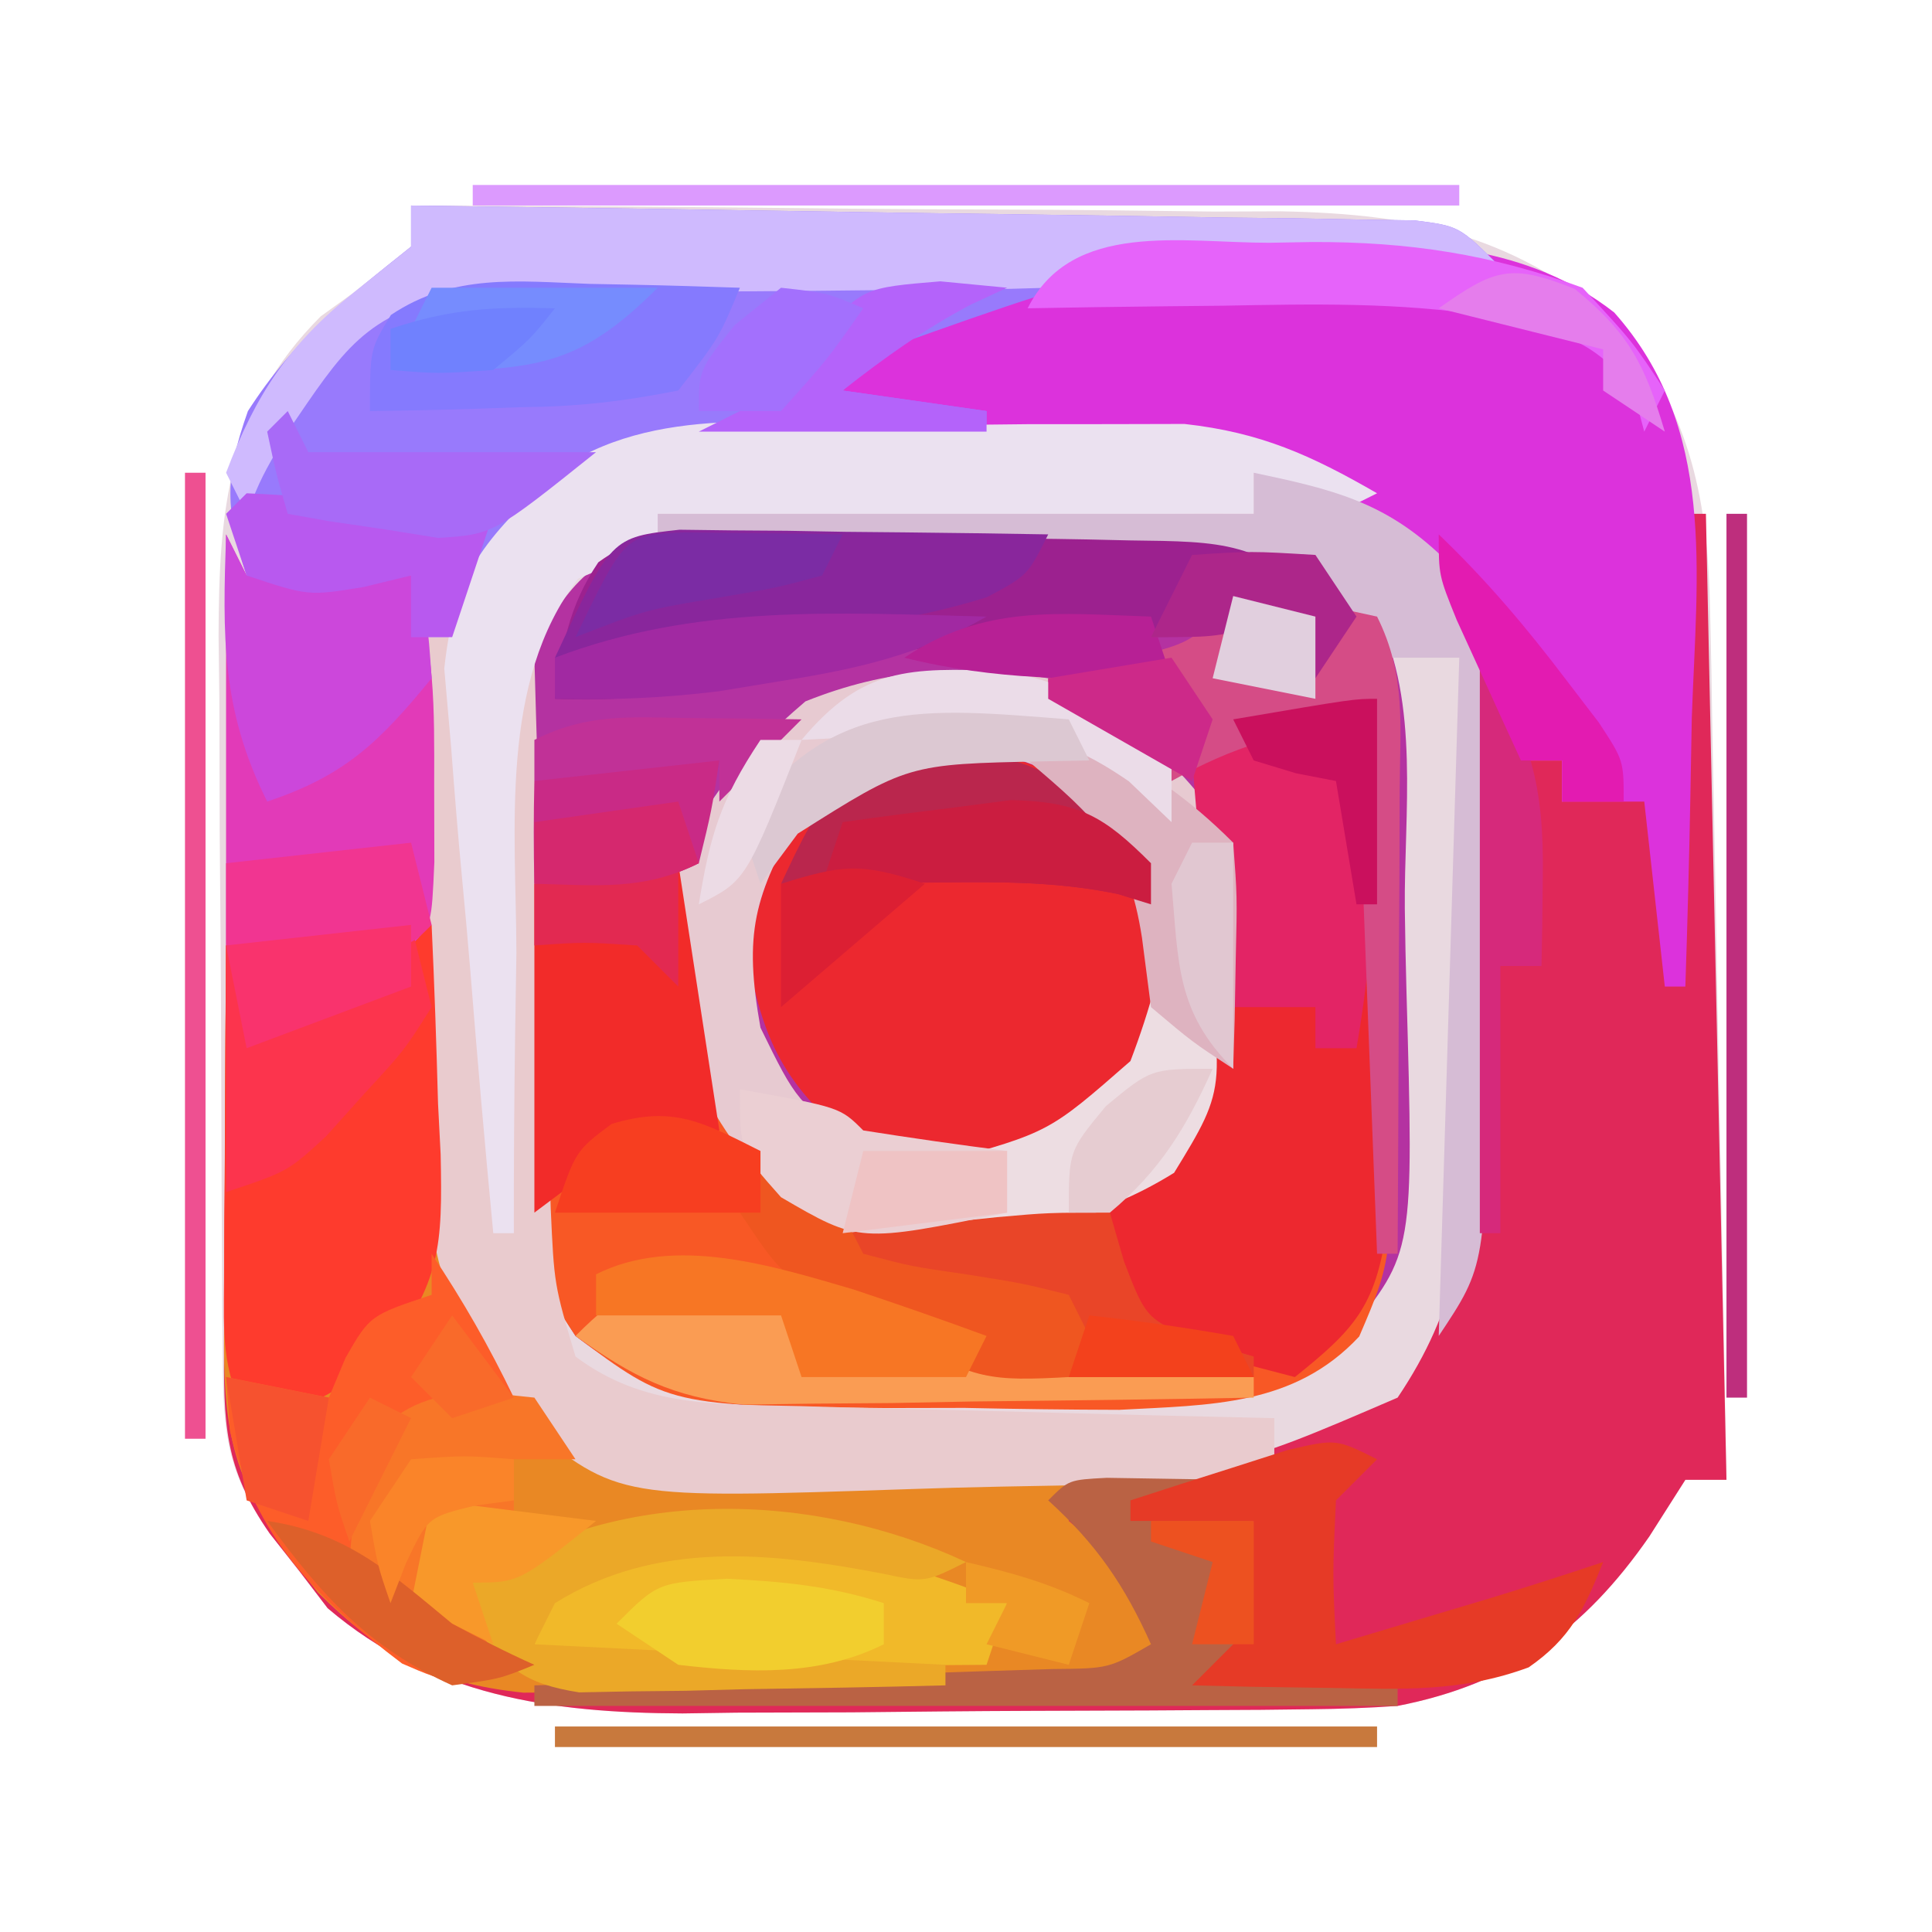 <?xml version="1.0" encoding="UTF-8"?>
<svg version="1.1" xmlns="http://www.w3.org/2000/svg" width="94" height="94">
<path d="M0 0 C7.117 0.016 14.233 0.071 21.35 0.153 C23.769 0.176 26.188 0.19 28.607 0.196 C32.093 0.205 35.577 0.246 39.062 0.293 C40.137 0.289 41.211 0.285 42.318 0.281 C49.087 0.411 53.807 1.492 59 6 C62.302 10.367 63.104 14.387 63.205 19.769 C63.235 21.18 63.235 21.18 63.266 22.619 C63.282 23.627 63.299 24.634 63.316 25.672 C63.337 26.709 63.358 27.747 63.379 28.816 C63.445 32.127 63.504 35.439 63.562 38.75 C63.606 40.996 63.649 43.242 63.693 45.488 C63.8 50.992 63.902 56.496 64 62 C63.34 62 62.68 62 62 62 C61.134 63.361 61.134 63.361 60.25 64.75 C57.083 69.324 53.459 71.935 48 73 C46.608 73.097 45.213 73.148 43.817 73.161 C43.003 73.171 42.188 73.18 41.348 73.19 C40.475 73.194 39.603 73.199 38.703 73.203 C37.796 73.209 36.888 73.215 35.953 73.22 C34.033 73.23 32.113 73.236 30.193 73.24 C27.274 73.25 24.356 73.281 21.438 73.312 C19.568 73.319 17.698 73.324 15.828 73.328 C14.963 73.34 14.098 73.353 13.207 73.366 C6.842 73.342 0.966 72.527 -4.059 68.246 C-4.741 67.351 -4.741 67.351 -5.438 66.438 C-6.147 65.538 -6.147 65.538 -6.871 64.621 C-8.875 61.743 -9.133 59.93 -9.161 56.462 C-9.171 55.52 -9.18 54.579 -9.19 53.609 C-9.194 52.588 -9.199 51.567 -9.203 50.516 C-9.209 49.467 -9.215 48.419 -9.22 47.339 C-9.23 45.116 -9.236 42.894 -9.24 40.671 C-9.25 37.278 -9.281 33.885 -9.312 30.492 C-9.319 28.333 -9.324 26.174 -9.328 24.016 C-9.34 23.003 -9.353 21.99 -9.366 20.947 C-9.346 14.825 -8.952 9.959 -4.395 5.391 C-3.611 4.826 -3.611 4.826 -2.812 4.25 C-1.884 3.507 -0.956 2.765 0 2 C0 1.34 0 0.68 0 0 Z " fill="#E9D9E0" transform="translate(20,10)"/>
<path d="M0 0 C0.669 -0.002 1.338 -0.005 2.028 -0.007 C3.436 -0.006 4.845 0.007 6.253 0.032 C8.401 0.066 10.544 0.053 12.691 0.033 C14.065 0.04 15.439 0.05 16.812 0.062 C18.053 0.073 19.294 0.084 20.572 0.095 C24.465 0.718 26.127 1.888 28.906 4.629 C31.003 8.823 30.215 14.226 30.256 18.84 C30.273 20.192 30.3 21.544 30.338 22.896 C30.695 35.568 30.695 35.568 27.508 39.488 C22.003 44.018 15.975 42.852 9.094 42.879 C7.167 42.91 7.167 42.91 5.201 42.941 C3.963 42.947 2.725 42.952 1.449 42.957 C-0.252 42.971 -0.252 42.971 -1.988 42.985 C-5.477 42.585 -7.303 41.728 -10.094 39.629 C-13.33 34.775 -12.504 29.114 -12.519 23.433 C-12.531 21.268 -12.58 19.106 -12.631 16.941 C-12.64 15.559 -12.648 14.176 -12.652 12.793 C-12.666 11.54 -12.679 10.286 -12.693 8.995 C-11.386 1.656 -6.903 -0.004 0 0 Z " fill="#B432A1" transform="translate(38.094,25.371)"/>
<path d="M0 0 C0.33 0 0.66 0 1 0 C1.33 15.51 1.66 31.02 2 47 C1.34 47 0.68 47 0 47 C-0.866 48.361 -0.866 48.361 -1.75 49.75 C-4.917 54.324 -8.541 56.935 -14 58 C-15.392 58.097 -16.787 58.148 -18.183 58.161 C-19.405 58.176 -19.405 58.176 -20.652 58.19 C-21.525 58.194 -22.397 58.199 -23.297 58.203 C-24.204 58.209 -25.112 58.215 -26.047 58.22 C-27.967 58.23 -29.887 58.236 -31.807 58.24 C-34.726 58.25 -37.644 58.281 -40.562 58.312 C-42.432 58.319 -44.302 58.324 -46.172 58.328 C-47.037 58.34 -47.902 58.353 -48.793 58.366 C-55.158 58.342 -61.034 57.527 -66.059 53.246 C-66.514 52.649 -66.969 52.052 -67.438 51.438 C-67.911 50.838 -68.384 50.239 -68.871 49.621 C-71.121 46.391 -71.117 44.246 -71.098 40.336 C-71.094 39.214 -71.091 38.093 -71.088 36.938 C-71.08 35.762 -71.071 34.586 -71.062 33.375 C-71.058 32.192 -71.053 31.008 -71.049 29.789 C-71.037 26.859 -71.021 23.93 -71 21 C-67.7 20.67 -64.4 20.34 -61 20 C-60.963 21.085 -60.925 22.171 -60.887 23.289 C-60.821 24.734 -60.755 26.18 -60.688 27.625 C-60.665 28.338 -60.642 29.051 -60.619 29.785 C-60.324 35.639 -59.14 39.876 -54.844 44.139 C-51.241 46.496 -49.006 46.502 -44.723 46.496 C-43.689 46.498 -43.689 46.498 -42.635 46.501 C-41.183 46.499 -39.732 46.487 -38.281 46.467 C-36.072 46.438 -33.867 46.446 -31.658 46.459 C-22.373 46.608 -22.373 46.608 -14 43 C-11.077 38.654 -10.599 35.022 -10.488 29.852 C-10.47 29.194 -10.452 28.537 -10.434 27.859 C-10.38 25.781 -10.346 23.704 -10.312 21.625 C-10.279 20.207 -10.245 18.789 -10.209 17.371 C-10.124 13.914 -10.057 10.457 -10 7 C-8 10 -8 10 -8 12 C-7.34 12 -6.68 12 -6 12 C-6 12.66 -6 13.32 -6 14 C-3.525 13.505 -3.525 13.505 -1 13 C-0.505 6.565 -0.505 6.565 0 0 Z " fill="#E02859" transform="translate(82,25)"/>
<path d="M0 0 C0.037 1.085 0.075 2.171 0.113 3.289 C0.179 4.734 0.245 6.18 0.312 7.625 C0.335 8.338 0.358 9.051 0.381 9.785 C0.679 15.699 2.068 19.728 5.98 24.328 C10.6 26.886 15.112 26.677 20.312 26.75 C21.339 26.78 22.366 26.809 23.424 26.84 C25.949 26.91 28.474 26.963 31 27 C31 27.66 31 28.32 31 29 C32.626 30.382 34.293 31.719 36 33 C35 36 35 36 33 37 C28.487 37.236 23.97 37.228 19.452 37.24 C17.206 37.25 14.962 37.281 12.717 37.312 C11.284 37.319 9.851 37.324 8.418 37.328 C6.465 37.342 6.465 37.342 4.473 37.356 C0.115 36.909 -2.464 35.524 -5.547 32.465 C-9.084 27.975 -10.126 26.009 -10.098 20.336 C-10.094 19.214 -10.091 18.093 -10.088 16.938 C-10.08 15.762 -10.071 14.586 -10.062 13.375 C-10.058 12.192 -10.053 11.008 -10.049 9.789 C-10.037 6.859 -10.021 3.93 -10 1 C-8.521 0.833 -7.042 0.666 -5.562 0.5 C-4.327 0.361 -4.327 0.361 -3.066 0.219 C-1 0 -1 0 0 0 Z " fill="#E98824" transform="translate(21,45)"/>
<path d="M0 0 C0.149 4.038 0.257 8.075 0.33 12.115 C0.36 13.488 0.401 14.861 0.453 16.233 C0.852 27.014 0.852 27.014 -0.868 31.024 C-4.033 34.422 -8.111 34.353 -12.535 34.594 C-15.044 34.588 -17.554 34.556 -20.062 34.5 C-21.329 34.503 -22.596 34.505 -23.9 34.508 C-34.443 34.396 -34.443 34.396 -39 31 C-41.102 27.847 -41.243 27.139 -41.195 23.551 C-41.189 22.703 -41.182 21.856 -41.176 20.982 C-41.159 20.101 -41.142 19.22 -41.125 18.312 C-41.116 17.42 -41.107 16.527 -41.098 15.607 C-41.074 13.405 -41.041 11.202 -41 9 C-37.535 8.505 -37.535 8.505 -34 8 C-33.914 8.736 -33.827 9.472 -33.738 10.23 C-32.83 16.538 -32.115 20.065 -27 24 C-26.67 24.33 -26.34 24.66 -26 25 C-21.441 25.439 -17.307 25.556 -13.062 23.75 C-10.066 21.208 -8.166 19.346 -7.672 15.344 C-7.698 14.405 -7.723 13.467 -7.75 12.5 C-7.765 11.562 -7.781 10.623 -7.797 9.656 C-7.906 7.043 -7.906 7.043 -8.641 4.781 C-8.759 4.193 -8.878 3.606 -9 3 C-6.402 0.402 -3.671 0 0 0 Z " fill="#F85825" transform="translate(67,34)"/>
<path d="M0 0 C0.669 -0.006 1.338 -0.011 2.027 -0.017 C7.158 0.057 12.227 0.244 16.411 3.513 C21.405 9.128 20.429 16.176 20.188 23.25 C20.165 24.506 20.142 25.762 20.119 27.057 C20.06 30.143 19.978 33.227 19.875 36.312 C19.545 36.312 19.215 36.312 18.875 36.312 C18.38 31.858 18.38 31.858 17.875 27.312 C16.555 27.312 15.235 27.312 13.875 27.312 C13.875 26.652 13.875 25.992 13.875 25.312 C13.215 25.312 12.555 25.312 11.875 25.312 C11.572 24.637 11.269 23.962 10.957 23.266 C7.691 16.26 7.691 16.26 1.875 11.312 C-0.901 10.387 -3.118 10.04 -6.012 9.777 C-6.95 9.69 -7.887 9.603 -8.854 9.514 C-9.83 9.427 -10.806 9.34 -11.812 9.25 C-12.801 9.159 -13.789 9.068 -14.807 8.975 C-17.246 8.751 -19.685 8.53 -22.125 8.312 C-15.393 1.208 -9.671 0.068 0 0 Z " fill="#DC32DC" transform="translate(62.125,11.688)"/>
<path d="M0 0 C7.227 0.092 14.453 0.199 21.68 0.317 C24.14 0.356 26.6 0.391 29.06 0.422 C32.589 0.467 36.119 0.525 39.648 0.586 C40.754 0.597 41.859 0.609 42.998 0.621 C44.019 0.641 45.039 0.661 46.091 0.681 C46.993 0.694 47.894 0.708 48.823 0.722 C51 1 51 1 53 3 C51.134 2.93 51.134 2.93 49.23 2.859 C35.666 2.484 35.666 2.484 23 7 C22.34 7.66 21.68 8.32 21 9 C23.31 9.33 25.62 9.66 28 10 C28 10.33 28 10.66 28 11 C26.842 11.026 25.685 11.052 24.492 11.078 C22.953 11.134 21.414 11.192 19.875 11.25 C18.734 11.271 18.734 11.271 17.57 11.293 C12.307 11.52 9.177 12.526 5 16 C3.957 17.64 2.944 19.301 2 21 C1.34 21 0.68 21 0 21 C0 20.01 0 19.02 0 18 C-0.763 18.186 -1.526 18.371 -2.312 18.562 C-5 19 -5 19 -8 18 C-9.044 14.772 -9.085 13.241 -7.938 10 C-5.66 6.473 -3.261 4.609 0 2 C0 1.34 0 0.68 0 0 Z " fill="#987AFC" transform="translate(20,10)"/>
<path d="M0 0 C0.33 0.66 0.66 1.32 1 2 C3.64 2 6.28 2 9 2 C9 2.99 9 3.98 9 5 C9.99 5 10.98 5 12 5 C12.33 8.96 12.66 12.92 13 17 C13.33 13.37 13.66 9.74 14 6 C14.33 6 14.66 6 15 6 C15.025 6.888 15.05 7.776 15.076 8.69 C15.171 11.993 15.27 15.295 15.372 18.598 C15.416 20.025 15.457 21.453 15.497 22.881 C15.555 24.936 15.619 26.992 15.684 29.047 C15.72 30.283 15.757 31.519 15.795 32.792 C15.962 36.505 15.962 36.505 17 40 C20.334 42.507 23.902 42.311 27.953 42.414 C28.613 42.433 29.274 42.453 29.954 42.473 C32.052 42.532 34.151 42.579 36.25 42.625 C37.677 42.663 39.104 42.702 40.531 42.742 C44.021 42.838 47.51 42.922 51 43 C51 43.99 51 44.98 51 46 C46.571 46.149 42.143 46.258 37.713 46.33 C36.208 46.36 34.704 46.4 33.2 46.453 C19.095 46.929 19.095 46.929 14.598 43.289 C10.231 38.399 9.669 33.578 9.375 27.188 C9.336 26.495 9.298 25.802 9.258 25.088 C9.164 23.392 9.081 21.696 9 20 C6.03 20 3.06 20 0 20 C0 13.4 0 6.8 0 0 Z " fill="#E9CBCE" transform="translate(11,26)"/>
<path d="M0 0 C2.963 0.259 5.096 0.957 7.562 2.625 C10.483 6.202 10.916 8.023 10.57 12.527 C9.692 16.265 8.271 17.657 5.062 19.688 C1.879 20.436 -0.761 20.492 -3.938 19.688 C-7.537 16.676 -8.738 14.803 -9.562 10.188 C-8.477 4.11 -6.165 1.076 0 0 Z " fill="#EC282F" transform="translate(45.938,36.312)"/>
<path d="M0 0 C3.984 2.066 6.628 4.209 9 8 C9.9 12.557 10.051 17.107 7.758 21.238 C4.754 24.847 2.555 26.692 -2.27 27.273 C-9.984 27.582 -9.984 27.582 -13.5 24.812 C-17.43 20.392 -18.486 16.98 -18.316 10.992 C-17.624 6.63 -15.058 3.907 -11.812 1.125 C-7.802 -0.479 -4.26 -0.684 0 0 Z M-12 6.562 C-14.339 10.583 -14.816 12.431 -14 17 C-12.24 20.595 -12.24 20.595 -9 23 C-5.824 23.804 -3.184 23.748 0 23 C3.209 20.97 4.629 19.577 5.508 15.84 C5.854 11.336 5.42 9.515 2.5 5.938 C-2.55 2.523 -7.263 2.517 -12 6.562 Z " fill="#E7CAD1" transform="translate(51,33)"/>
<path d="M0 0 C0.099 4.057 0.172 8.113 0.22 12.17 C0.24 13.55 0.267 14.929 0.302 16.308 C0.35 18.294 0.371 20.28 0.391 22.266 C0.412 23.46 0.433 24.654 0.454 25.884 C-0.084 29.575 -1.135 30.71 -4 33 C-10.75 31.25 -10.75 31.25 -13 29 C-13.438 26.75 -13.438 26.75 -13 24 C-12.175 23.134 -11.35 22.267 -10.5 21.375 C-7.189 17.784 -7.556 14.271 -7.727 9.586 C-7.918 7.034 -7.918 7.034 -8.648 4.789 C-8.764 4.199 -8.88 3.608 -9 3 C-6.402 0.402 -3.671 0 0 0 Z " fill="#ED282F" transform="translate(67,34)"/>
<path d="M0 0 C2.072 0.003 4.143 -0.02 6.214 -0.046 C8.189 -0.047 8.189 -0.047 10.203 -0.048 C11.403 -0.051 12.603 -0.054 13.839 -0.057 C17.549 0.353 19.997 1.463 23.21 3.316 C22.55 3.646 21.89 3.976 21.21 4.316 C19.085 3.378 19.085 3.378 17.21 2.316 C17.21 2.976 17.21 3.636 17.21 4.316 C16.363 4.315 15.516 4.313 14.644 4.312 C11.478 4.322 8.315 4.359 5.15 4.413 C3.784 4.431 2.419 4.439 1.053 4.436 C-7.788 4.141 -7.788 4.141 -15.665 7.472 C-19.525 12.51 -18.677 19.671 -18.665 25.691 C-18.685 26.999 -18.706 28.307 -18.727 29.656 C-18.774 32.876 -18.794 36.095 -18.79 39.316 C-19.12 39.316 -19.45 39.316 -19.79 39.316 C-20.201 35.013 -20.576 30.709 -20.919 26.401 C-21.04 24.937 -21.171 23.475 -21.312 22.013 C-21.514 19.904 -21.68 17.795 -21.84 15.683 C-21.95 14.416 -22.06 13.148 -22.174 11.843 C-21.651 7.039 -20.233 5.656 -16.79 2.316 C-12.028 -1.099 -5.601 -0.018 0 0 Z " fill="#EBE1F0" transform="translate(43.79,20.684)"/>
<path d="M0 0 C0.135 2.897 0.234 5.788 0.312 8.688 C0.375 9.912 0.375 9.912 0.439 11.162 C0.53 15.619 0.467 17.404 -2.375 21.031 C-4.738 22.804 -6.104 23.678 -9 24 C-10.226 21.547 -10.114 19.949 -10.098 17.211 C-10.094 16.27 -10.091 15.329 -10.088 14.359 C-10.08 13.375 -10.071 12.39 -10.062 11.375 C-10.058 10.382 -10.053 9.39 -10.049 8.367 C-10.037 5.911 -10.021 3.456 -10 1 C-8.521 0.833 -7.042 0.666 -5.562 0.5 C-4.327 0.361 -4.327 0.361 -3.066 0.219 C-1 0 -1 0 0 0 Z " fill="#FE3B2D" transform="translate(21,45)"/>
<path d="M0 0 C1.012 -0.008 1.012 -0.008 2.043 -0.016 C3.468 -0.022 4.893 -0.021 6.318 -0.012 C8.493 -0.004 10.666 -0.033 12.842 -0.064 C14.228 -0.066 15.614 -0.065 17 -0.062 C18.259 -0.064 19.517 -0.066 20.814 -0.068 C24.578 0.513 25.742 1.496 28.066 4.434 C27.406 5.424 26.746 6.414 26.066 7.434 C25.571 5.949 25.571 5.949 25.066 4.434 C24.468 4.599 23.87 4.764 23.254 4.934 C20.258 5.618 17.463 5.418 14.391 5.34 C10.081 5.34 6.082 6.041 1.879 6.934 C-2.421 7.832 -6.515 8.639 -10.934 8.434 C-10.591 5.895 -10.272 3.934 -8.824 1.793 C-5.954 -0.271 -3.499 0.027 0 0 Z " fill="#9C218F" transform="translate(37.934,25.566)"/>
<path d="M0 0 C0.33 0.66 0.66 1.32 1 2 C3.64 2 6.28 2 9 2 C10.178 5.534 10.133 8.403 10.125 12.125 C10.128 13.386 10.13 14.646 10.133 15.945 C10 19 10 19 9 20 C6.03 20 3.06 20 0 20 C0 13.4 0 6.8 0 0 Z " fill="#E23AB8" transform="translate(11,26)"/>
<path d="M0 0 C7.227 0.092 14.453 0.199 21.68 0.317 C24.14 0.356 26.6 0.391 29.06 0.422 C32.589 0.467 36.119 0.525 39.648 0.586 C40.754 0.597 41.859 0.609 42.998 0.621 C44.019 0.641 45.039 0.661 46.091 0.681 C46.993 0.694 47.894 0.708 48.823 0.722 C51 1 51 1 53 3 C52.44 2.995 51.88 2.99 51.303 2.984 C48.765 2.963 46.226 2.95 43.688 2.938 C42.806 2.929 41.925 2.921 41.018 2.912 C40.17 2.909 39.322 2.906 38.449 2.902 C37.669 2.897 36.889 2.892 36.085 2.886 C33.804 2.919 33.804 2.919 31 4 C28.629 4.082 26.255 4.108 23.883 4.105 C22.457 4.119 21.031 4.134 19.605 4.15 C17.365 4.173 15.125 4.188 12.884 4.175 C10.716 4.166 8.551 4.195 6.383 4.23 C5.087 4.235 3.792 4.239 2.458 4.243 C-2.315 5.288 -3.28 7.024 -6 11 C-7.279 13.216 -7.279 13.216 -8 15 C-8.33 14.34 -8.66 13.68 -9 13 C-7.566 9.203 -5.945 6.751 -2.812 4.25 C-1.884 3.507 -0.956 2.765 0 2 C0 1.34 0 0.68 0 0 Z " fill="#CFBAFE" transform="translate(20,10)"/>
<path d="M0 0 C-0.33 0.99 -0.66 1.98 -1 3 C-4.104 3.029 -7.208 3.047 -10.312 3.062 C-11.634 3.075 -11.634 3.075 -12.982 3.088 C-13.83 3.091 -14.678 3.094 -15.551 3.098 C-16.331 3.103 -17.111 3.108 -17.915 3.114 C-20 3 -20 3 -23 2 C-22.188 0.062 -22.188 0.062 -21 -2 C-13.649 -4.45 -7.012 -2.785 0 0 Z " fill="#F1B929" transform="translate(49,78)"/>
<path d="M0 0 C3.798 0.803 6.371 1.396 9.206 4.121 C11.483 7.774 11.488 10.096 11.461 14.383 C11.46 15.427 11.46 15.427 11.458 16.492 C11.452 17.956 11.436 19.42 11.412 20.884 C11.375 23.125 11.371 25.364 11.371 27.605 C11.296 38.557 11.296 38.557 9 42 C9.33 31.11 9.66 20.22 10 9 C8.68 9 7.36 9 6 9 C5.238 8.19 4.476 7.379 3.691 6.544 C0.282 3.321 -1.425 3.352 -6.051 3.293 C-6.71 3.278 -7.368 3.263 -8.047 3.247 C-10.136 3.204 -12.223 3.195 -14.312 3.188 C-15.735 3.164 -17.158 3.139 -18.58 3.111 C-22.053 3.049 -25.526 3.016 -29 3 C-29 2.67 -29 2.34 -29 2 C-19.43 2 -9.86 2 0 2 C0 1.34 0 0.68 0 0 Z " fill="#D6BCD5" transform="translate(61,23)"/>
<path d="M0 0 C1.546 2.319 2.796 4.506 4 7 C2.02 7.66 0.04 8.32 -2 9 C-2.33 10.98 -2.66 12.96 -3 15 C-0.36 16.65 2.28 18.3 5 20 C1 21 1 21 -1.438 19.938 C-5.632 16.766 -8.563 13.816 -9.812 8.625 C-9.874 7.759 -9.936 6.893 -10 6 C-7.525 6.495 -7.525 6.495 -5 7 C-4.732 6.361 -4.464 5.721 -4.188 5.062 C-3 3 -3 3 0 2 C0 1.34 0 0.68 0 0 Z " fill="#FD5D29" transform="translate(21,61)"/>
<path d="M0 0 C0.105 5.786 -0.007 11.293 -1 17 C-1.66 17 -2.32 17 -3 17 C-3 16.34 -3 15.68 -3 15 C-4.32 15 -5.64 15 -7 15 C-7.389 13.044 -7.761 11.085 -8.125 9.125 C-8.334 8.034 -8.543 6.944 -8.758 5.82 C-8.838 4.89 -8.918 3.959 -9 3 C-6.402 0.402 -3.671 0 0 0 Z " fill="#E32465" transform="translate(67,34)"/>
<path d="M0 0 C0.66 4.29 1.32 8.58 2 13 C0.35 13.33 -1.3 13.66 -3 14 C-4.32 14.99 -5.64 15.98 -7 17 C-7 11.72 -7 6.44 -7 1 C-1 0 -1 0 0 0 Z " fill="#F22B29" transform="translate(33,42)"/>
<path d="M0 0 C2.051 0.033 4.102 0.065 6.152 0.098 C7.519 2.83 7.281 5.08 7.152 8.098 C6.822 8.428 6.492 8.758 6.152 9.098 C8.792 9.428 11.432 9.758 14.152 10.098 C14.152 10.428 14.152 10.758 14.152 11.098 C0.292 11.098 -13.568 11.098 -27.848 11.098 C-27.848 10.768 -27.848 10.438 -27.848 10.098 C-27.01 10.073 -26.172 10.048 -25.309 10.022 C-22.204 9.927 -19.099 9.827 -15.995 9.725 C-13.989 9.661 -11.983 9.601 -9.977 9.541 C-8.091 9.478 -8.091 9.478 -6.168 9.414 C-5.005 9.377 -3.843 9.341 -2.645 9.303 C0.106 9.279 0.106 9.279 2.152 8.098 C0.859 5.213 -0.507 3.225 -2.848 1.098 C-1.848 0.098 -1.848 0.098 0 0 Z " fill="#BA6244" transform="translate(53.848,71.902)"/>
<path d="M0 0 C3.562 0.25 3.562 0.25 7 1 C8.435 3.87 8.112 6.335 8.098 9.539 C8.094 10.841 8.091 12.143 8.088 13.484 C8.08 14.865 8.071 16.245 8.062 17.625 C8.057 19.013 8.053 20.401 8.049 21.789 C8.037 25.193 8.021 28.596 8 32 C7.67 32 7.34 32 7 32 C6.67 23.42 6.34 14.84 6 6 C2.244 6.751 0.168 7.24 -3 9 C-5.019 7.696 -7.019 6.362 -9 5 C-9 4.67 -9 4.34 -9 4 C-7.886 3.711 -6.772 3.422 -5.625 3.125 C-1.997 2.308 -1.997 2.308 0 0 Z " fill="#D54C86" transform="translate(60,29)"/>
<path d="M0 0 C0.702 0.014 1.404 0.027 2.127 0.041 C3.856 0.076 5.584 0.13 7.312 0.188 C6.293 2.637 6.293 2.637 4.312 5.188 C1.559 5.732 -0.619 5.977 -3.375 6 C-4.428 6.038 -4.428 6.038 -5.502 6.076 C-7.23 6.135 -8.959 6.164 -10.688 6.188 C-10.688 3.188 -10.688 3.188 -9.668 1.512 C-6.63 -0.52 -3.519 -0.128 0 0 Z " fill="#857AFE" transform="translate(28.688,13.812)"/>
<path d="M0 0 C0.33 1.32 0.66 2.64 1 4 C-0.328 6.105 -0.328 6.105 -2.25 8.188 C-3.186 9.23 -3.186 9.23 -4.141 10.293 C-6 12 -6 12 -9 13 C-9 9.04 -9 5.08 -9 1 C-4.545 0.505 -4.545 0.505 0 0 Z " fill="#FC344D" transform="translate(20,45)"/>
<path d="M0 0 C0.827 0.01 1.655 0.021 2.507 0.032 C3.403 0.038 4.299 0.045 5.222 0.051 C6.628 0.076 6.628 0.076 8.062 0.102 C9.007 0.111 9.952 0.12 10.925 0.129 C13.263 0.153 15.6 0.186 17.937 0.227 C16.937 2.227 16.937 2.227 14.957 3.282 C10.882 4.557 6.862 4.944 2.625 5.352 C1.789 5.438 0.953 5.525 0.091 5.614 C-1.959 5.825 -4.011 6.027 -6.063 6.227 C-3.328 0.366 -3.328 0.366 0 0 Z " fill="#89269C" transform="translate(33.063,25.773)"/>
<path d="M0 0 C0.33 0.66 0.66 1.32 1 2 C3.64 2 6.28 2 9 2 C9.812 4.188 9.812 4.188 10 7 C7.475 10.086 5.801 11.733 2 13 C-0.248 8.503 -0.167 4.921 0 0 Z " fill="#CC47DB" transform="translate(11,26)"/>
<path d="M0 0 C0.99 0.103 1.98 0.206 3 0.312 C3.66 1.302 4.32 2.292 5 3.312 C4.01 3.312 3.02 3.312 2 3.312 C2 4.303 2 5.293 2 6.312 C3.32 6.643 4.64 6.973 6 7.312 C4.02 7.973 2.04 8.633 0 9.312 C0.33 10.303 0.66 11.293 1 12.312 C-1.915 11.238 -3.778 10.534 -6 8.312 C-5.596 3.46 -5.342 0.556 0 0 Z " fill="#F87628" transform="translate(23,67.688)"/>
<path d="M0 0 C-0.66 0.66 -1.32 1.32 -2 2 C-2.167 5.583 -2.167 5.583 -2 9 C-0.396 8.521 1.208 8.042 2.812 7.562 C3.706 7.296 4.599 7.029 5.52 6.754 C7.355 6.196 9.18 5.607 11 5 C10.088 7.281 9.419 8.71 7.375 10.125 C4.1 11.332 1.228 11.189 -2.25 11.125 C-3.513 11.107 -4.777 11.089 -6.078 11.07 C-7.042 11.047 -8.007 11.024 -9 11 C-8.34 10.34 -7.68 9.68 -7 9 C-6.602 7.012 -6.262 5.011 -6 3 C-7.98 3 -9.96 3 -12 3 C-12 2.67 -12 2.34 -12 2 C-10.378 1.47 -8.752 0.951 -7.125 0.438 C-6.22 0.147 -5.315 -0.143 -4.383 -0.441 C-2 -1 -2 -1 0 0 Z " fill="#E63A26" transform="translate(67,71)"/>
<path d="M0 0 C3.339 0.067 5.151 0.714 7.75 2.812 C10.25 5.438 10.25 5.438 10.25 7.438 C9.74 7.274 9.229 7.11 8.703 6.941 C5.437 6.271 2.331 6.344 -1 6.375 C-2.895 6.389 -2.895 6.389 -4.828 6.402 C-5.792 6.414 -6.757 6.426 -7.75 6.438 C-5.759 2.172 -4.961 0.579 0 0 Z " fill="#BA264D" transform="translate(45.75,36.562)"/>
<path d="M0 0 C0.701 -0.017 1.403 -0.034 2.125 -0.051 C2.744 0.069 3.362 0.189 4 0.312 C4.66 1.302 5.32 2.292 6 3.312 C8.219 3.82 8.219 3.82 10.789 3.824 C11.73 3.86 12.671 3.895 13.641 3.932 C14.625 3.954 15.61 3.977 16.625 4 C18.114 4.051 18.114 4.051 19.633 4.104 C22.088 4.186 24.544 4.255 27 4.312 C27 4.643 27 4.973 27 5.312 C22.438 5.4 17.875 5.453 13.312 5.5 C12.019 5.525 10.725 5.55 9.393 5.576 C8.145 5.586 6.898 5.596 5.613 5.605 C3.893 5.629 3.893 5.629 2.138 5.653 C-1.316 5.278 -3.193 4.306 -6 2.312 C-3.675 -0.013 -3.153 0.017 0 0 Z " fill="#FA9C53" transform="translate(34,62.688)"/>
<path d="M0 0 C0.691 -0.012 1.382 -0.024 2.094 -0.037 C6.786 -0.05 10.794 0.551 15.25 2.188 C17.688 4.812 17.688 4.812 19.25 7.188 C18.92 7.848 18.59 8.508 18.25 9.188 C18.003 8.259 18.003 8.259 17.75 7.312 C15.794 4.541 13.85 4.299 10.639 3.567 C6.348 2.885 2.083 2.981 -2.25 3.062 C-3.168 3.072 -4.086 3.081 -5.031 3.09 C-7.271 3.113 -9.51 3.146 -11.75 3.188 C-9.607 -1.099 -4.207 0.004 0 0 Z " fill="#E663FA" transform="translate(61.75,11.812)"/>
<path d="M0 0 C0.33 0 0.66 0 1 0 C2.728 8.811 2.728 8.811 0.125 13.062 C-3.907 15.562 -7.326 15.888 -12 16 C-12.33 15.01 -12.66 14.02 -13 13 C-12.385 12.841 -11.77 12.683 -11.137 12.52 C-5.954 11.085 -5.954 11.085 -2 7.625 C-1.028 5.074 -0.386 2.7 0 0 Z " fill="#EDDDE2" transform="translate(57,44)"/>
<path d="M0 0 C-2 1 -2 1 -4.062 0.562 C-9.556 -0.489 -15.101 -1.055 -20 2 C-20.33 2.66 -20.66 3.32 -21 4 C-14.4 4.33 -7.8 4.66 -1 5 C-1 5.33 -1 5.66 -1 6 C-4.271 6.087 -7.541 6.14 -10.812 6.188 C-11.741 6.213 -12.67 6.238 -13.627 6.264 C-14.966 6.278 -14.966 6.278 -16.332 6.293 C-17.154 6.309 -17.976 6.324 -18.823 6.341 C-21.505 5.921 -22.387 5.145 -24 3 C-24 2.34 -24 1.68 -24 1 C-17.09 -3.738 -7.442 -3.479 0 0 Z " fill="#EBA828" transform="translate(47,76)"/>
<path d="M0 0 C0.34 1.176 0.34 1.176 0.688 2.375 C1.781 5.219 1.781 5.219 4.625 6.312 C5.409 6.539 6.192 6.766 7 7 C7 7.33 7 7.66 7 8 C4.03 8 1.06 8 -2 8 C-2 7.01 -2 6.02 -2 5 C-2.71 4.879 -3.421 4.758 -4.152 4.633 C-5.071 4.465 -5.991 4.298 -6.938 4.125 C-8.312 3.881 -8.312 3.881 -9.715 3.633 C-10.469 3.424 -11.223 3.215 -12 3 C-12.33 2.34 -12.66 1.68 -13 1 C-11.396 0.831 -9.792 0.665 -8.188 0.5 C-7.294 0.407 -6.401 0.314 -5.48 0.219 C-3 0 -3 0 0 0 Z " fill="#E94528" transform="translate(54,59)"/>
<path d="M0 0 C3.875 1.75 3.875 1.75 5 4 C7.319 4.614 7.319 4.614 10 5 C12.75 5.438 12.75 5.438 15 6 C15.33 6.66 15.66 7.32 16 8 C15.67 8.66 15.34 9.32 15 10 C11.284 10.201 10.228 10.152 7 8 C5.989 7.526 4.979 7.051 3.938 6.562 C1 5 1 5 -1 2 C-0.67 1.34 -0.34 0.68 0 0 Z " fill="#EF5620" transform="translate(37,57)"/>
<path d="M0 0 C2.762 1.415 4.804 2.804 7 5 C7.195 7.602 7.195 7.602 7.125 10.625 C7.107 11.628 7.089 12.631 7.07 13.664 C7.036 14.82 7.036 14.82 7 16 C5.027 14.711 5.027 14.711 3 13 C2.856 11.886 2.711 10.773 2.562 9.625 C1.876 5.201 0.351 3.836 -3 1 C-2.01 0.67 -1.02 0.34 0 0 Z " fill="#DEB3C0" transform="translate(53,36)"/>
<path d="M0 0 C2.512 3.769 3.127 6.262 3.062 10.688 C3.053 11.496 3.044 12.304 3.035 13.137 C3.024 13.752 3.012 14.366 3 15 C2.34 15 1.68 15 1 15 C1 19.29 1 23.58 1 28 C0.67 28 0.34 28 0 28 C0 18.76 0 9.52 0 0 Z " fill="#D6297B" transform="translate(72,32)"/>
<path d="M0 0 C2.051 0.033 4.102 0.065 6.152 0.098 C5.777 2.535 5.777 2.535 5.152 5.098 C2.444 6.452 0.143 6.163 -2.848 6.098 C-2.89 4.432 -2.888 2.764 -2.848 1.098 C-1.848 0.098 -1.848 0.098 0 0 Z " fill="#C92A86" transform="translate(28.848,36.902)"/>
<path d="M0 0 C15.84 0 31.68 0 48 0 C48 0.33 48 0.66 48 1 C32.16 1 16.32 1 0 1 C0 0.67 0 0.34 0 0 Z " fill="#DC9AFE" transform="translate(23,9)"/>
<path d="M0 0 C0.33 0 0.66 0 1 0 C1 15.51 1 31.02 1 47 C0.67 47 0.34 47 0 47 C0 31.49 0 15.98 0 0 Z " fill="#EE5091" transform="translate(9,23)"/>
<path d="M0 0 C4.875 0.875 4.875 0.875 6 2 C8.328 2.368 10.662 2.702 13 3 C13 3.99 13 4.98 13 6 C5.797 7.465 5.797 7.465 2 5.25 C0 3 0 3 0 0 Z " fill="#EBCFD3" transform="translate(36,53)"/>
<path d="M0 0 C2.024 0.09 4.045 0.246 6.062 0.438 C7.72 0.59 7.72 0.59 9.41 0.746 C10.265 0.83 11.119 0.914 12 1 C11.34 2.98 10.68 4.96 10 7 C9.34 7 8.68 7 8 7 C8 6.01 8 5.02 8 4 C6.855 4.278 6.855 4.278 5.688 4.562 C3 5 3 5 0 4 C-0.33 3.01 -0.66 2.02 -1 1 C-0.67 0.67 -0.34 0.34 0 0 Z " fill="#B859EF" transform="translate(12,24)"/>
<path d="M0 0 C0.33 0 0.66 0 1 0 C1 14.19 1 28.38 1 43 C0.67 43 0.34 43 0 43 C0 28.81 0 14.62 0 0 Z " fill="#BE2E7D" transform="translate(84,25)"/>
<path d="M0 0 C2.17 0.723 4.326 1.472 6.473 2.262 C6.143 2.922 5.813 3.582 5.473 4.262 C2.833 4.262 0.193 4.262 -2.527 4.262 C-2.857 3.272 -3.187 2.282 -3.527 1.262 C-6.497 1.262 -9.467 1.262 -12.527 1.262 C-12.527 0.602 -12.527 -0.058 -12.527 -0.738 C-8.692 -2.656 -3.971 -1.16 0 0 Z " fill="#F77624" transform="translate(41.527,62.738)"/>
<path d="M0 0 C3.512 0.55 5.685 2.015 8.297 4.359 C8.297 5.349 8.297 6.339 8.297 7.359 C7.612 6.705 6.928 6.05 6.223 5.375 C2.654 2.917 0.762 2.937 -3.516 3.109 C-4.677 3.145 -5.839 3.182 -7.035 3.219 C-7.916 3.265 -8.796 3.312 -9.703 3.359 C-6.724 -0.206 -4.451 -0.145 0 0 Z " fill="#EBDCE8" transform="translate(48.703,32.641)"/>
<path d="M0 0 C-3.258 1.86 -6.245 2.538 -9.938 3.125 C-10.957 3.293 -11.977 3.46 -13.027 3.633 C-15.726 3.966 -18.285 4.07 -21 4 C-21 3.34 -21 2.68 -21 2 C-14.12 -0.621 -7.278 -0.182 0 0 Z " fill="#A129A2" transform="translate(48,30)"/>
<path d="M0 0 C0.33 0.66 0.66 1.32 1 2 C5.62 2 10.24 2 15 2 C10 6 10 6 7.324 6.172 C6.019 5.963 6.019 5.963 4.688 5.75 C3.804 5.621 2.921 5.492 2.012 5.359 C1.348 5.241 0.684 5.122 0 5 C-0.562 3.062 -0.562 3.062 -1 1 C-0.67 0.67 -0.34 0.34 0 0 Z " fill="#A86AF7" transform="translate(14,20)"/>
<path d="M0 0 C13.2 0 26.4 0 40 0 C40 0.33 40 0.66 40 1 C26.8 1 13.6 1 0 1 C0 0.67 0 0.34 0 0 Z " fill="#C8793D" transform="translate(27,84)"/>
<path d="M0 0 C2.772 0.143 5.009 0.35 7.625 1.188 C7.625 1.847 7.625 2.507 7.625 3.188 C4.498 4.751 1.045 4.587 -2.375 4.188 C-3.365 3.527 -4.355 2.868 -5.375 2.188 C-3.375 0.188 -3.375 0.188 0 0 Z " fill="#F2CE2E" transform="translate(35.375,76.812)"/>
<path d="M0 0 C0.33 1.32 0.66 2.64 1 4 C0 5 0 5 -2.066 5.098 C-2.89 5.086 -3.714 5.074 -4.562 5.062 C-5.389 5.053 -6.215 5.044 -7.066 5.035 C-7.704 5.024 -8.343 5.012 -9 5 C-9 3.68 -9 2.36 -9 1 C-4.545 0.505 -4.545 0.505 0 0 Z " fill="#F13591" transform="translate(20,41)"/>
<path d="M0 0 C3.63 0 7.26 0 11 0 C7.311 3.689 5.256 3.95 0.188 4.062 C-0.534 4.042 -1.256 4.021 -2 4 C-1.34 2.68 -0.68 1.36 0 0 Z " fill="#768CFE" transform="translate(21,14)"/>
<path d="M0 0 C0 0.66 0 1.32 0 2 C-0.797 1.754 -0.797 1.754 -1.609 1.504 C-4.539 0.886 -7.258 0.905 -10.25 0.938 C-11.328 0.947 -12.405 0.956 -13.516 0.965 C-14.745 0.982 -14.745 0.982 -16 1 C-15.67 0.01 -15.34 -0.98 -15 -2 C-13.253 -2.25 -11.502 -2.474 -9.75 -2.688 C-8.775 -2.815 -7.801 -2.943 -6.797 -3.074 C-3.498 -2.987 -2.306 -2.311 0 0 Z " fill="#CB1D40" transform="translate(56,42)"/>
<path d="M0 0 C1.073 0.103 2.145 0.206 3.25 0.312 C2.672 0.581 2.095 0.849 1.5 1.125 C-0.783 2.33 -2.724 3.72 -4.75 5.312 C-2.44 5.643 -0.13 5.973 2.25 6.312 C2.25 6.643 2.25 6.973 2.25 7.312 C-2.37 7.312 -6.99 7.312 -11.75 7.312 C-10.43 6.652 -9.11 5.992 -7.75 5.312 C-7.152 4.446 -6.554 3.58 -5.938 2.688 C-3.75 0.312 -3.75 0.312 0 0 Z " fill="#B463FA" transform="translate(45.75,13.688)"/>
<path d="M0 0 C2.64 0.33 5.28 0.66 8 1 C4.25 4 4.25 4 2 4 C2.33 4.99 2.66 5.98 3 7 C1.68 6.34 0.36 5.68 -1 5 C-0.67 3.35 -0.34 1.7 0 0 Z " fill="#F8982A" transform="translate(21,73)"/>
<path d="M0 0 C0 0.99 0 1.98 0 3 C-3.3 3 -6.6 3 -10 3 C-9 0 -9 0 -7.25 -1.312 C-4.225 -2.237 -2.763 -1.381 0 0 Z " fill="#F73E20" transform="translate(37,56)"/>
<path d="M0 0 C0.33 0.66 0.66 1.32 1 2 C-0.104 2.021 -0.104 2.021 -1.23 2.043 C-7.832 2.176 -7.832 2.176 -13.188 5.562 C-13.786 6.367 -14.384 7.171 -15 8 C-15.33 7.01 -15.66 6.02 -16 5 C-11.584 -1.09 -7.15 -0.564 0 0 Z " fill="#DCC8D2" transform="translate(52,35)"/>
<path d="M0 0 C2.3 2.203 4.266 4.524 6.188 7.062 C6.717 7.755 7.247 8.447 7.793 9.16 C9 11 9 11 9 13 C8.01 13 7.02 13 6 13 C6 12.34 6 11.68 6 11 C5.34 11 4.68 11 4 11 C3.329 9.544 2.663 8.085 2 6.625 C1.629 5.813 1.258 5.001 0.875 4.164 C0 2 0 2 0 0 Z " fill="#E31BB1" transform="translate(70,26)"/>
<path d="M0 0 C3.899 0.578 6.012 2.535 9 5 C10.311 5.709 11.638 6.395 13 7 C11.312 7.688 11.312 7.688 9 8 C4.9 6.155 2.624 3.595 0 0 Z " fill="#DD602A" transform="translate(13,74)"/>
<path d="M0 0 C0 0.99 0 1.98 0 3 C-2.64 3.99 -5.28 4.98 -8 6 C-8.33 4.35 -8.66 2.7 -9 1 C-4.545 0.505 -4.545 0.505 0 0 Z " fill="#F9336D" transform="translate(20,45)"/>
<path d="M0 0 C0.33 0.99 0.66 1.98 1 3 C-3.516 3.077 -7.591 3.102 -12 2 C-8.1 -0.6 -4.526 -0.151 0 0 Z " fill="#B72095" transform="translate(56,30)"/>
<path d="M0 0 C1.375 0.017 1.375 0.017 2.777 0.035 C3.696 0.044 4.616 0.053 5.562 0.062 C6.273 0.074 6.983 0.086 7.715 0.098 C7.385 0.758 7.055 1.418 6.715 2.098 C4.5 2.695 4.5 2.695 1.777 3.16 C-1.873 3.766 -1.873 3.766 -5.285 5.098 C-2.878 0.123 -2.878 0.123 0 0 Z " fill="#7B2CA4" transform="translate(33.285,25.902)"/>
<path d="M0 0 C2.875 -0.188 2.875 -0.188 6 0 C6.66 0.99 7.32 1.98 8 3 C7.01 4.485 7.01 4.485 6 6 C5.67 5.01 5.34 4.02 5 3 C4.402 3.165 3.804 3.33 3.188 3.5 C1 4 1 4 -2 4 C-1.34 2.68 -0.68 1.36 0 0 Z " fill="#AD268A" transform="translate(58,27)"/>
<path d="M0 0 C1.504 0.014 1.504 0.014 3.039 0.027 C3.81 0.039 4.581 0.051 5.375 0.062 C4.055 1.383 2.735 2.703 1.375 4.062 C1.375 3.402 1.375 2.743 1.375 2.062 C-3.08 2.558 -3.08 2.558 -7.625 3.062 C-7.625 2.402 -7.625 1.742 -7.625 1.062 C-4.98 -0.26 -2.947 -0.034 0 0 Z " fill="#C13197" transform="translate(33.625,34.938)"/>
<path d="M0 0 C-3.465 2.97 -3.465 2.97 -7 6 C-7 4.02 -7 2.04 -7 0 C-3.99 -0.934 -3.133 -1.044 0 0 Z " fill="#DC1F33" transform="translate(45,43)"/>
<path d="M0 0 C2.475 0.495 2.475 0.495 5 1 C4.67 2.98 4.34 4.96 4 7 C3.01 6.67 2.02 6.34 1 6 C0.67 4.02 0.34 2.04 0 0 Z " fill="#F6522F" transform="translate(11,67)"/>
<path d="M0 0 C0 1.98 0 3.96 0 6 C-0.66 5.34 -1.32 4.68 -2 4 C-4.584 3.833 -4.584 3.833 -7 4 C-7 3.01 -7 2.02 -7 1 C-1.125 0 -1.125 0 0 0 Z " fill="#E22951" transform="translate(33,42)"/>
<path d="M0 0 C0.33 0.99 0.66 1.98 1 3 C-1.709 4.354 -4.009 4.065 -7 4 C-7 3.01 -7 2.02 -7 1 C-3.535 0.505 -3.535 0.505 0 0 Z " fill="#D5286E" transform="translate(33,39)"/>
<path d="M0 0 C0 3.3 0 6.6 0 10 C-0.33 10 -0.66 10 -1 10 C-1.33 8.02 -1.66 6.04 -2 4 C-2.639 3.876 -3.279 3.752 -3.938 3.625 C-4.618 3.419 -5.299 3.212 -6 3 C-6.33 2.34 -6.66 1.68 -7 1 C-1.125 0 -1.125 0 0 0 Z " fill="#CA105D" transform="translate(67,34)"/>
<path d="M0 0 C2.648 2.16 3.413 3.703 4.375 6.938 C3.385 6.277 2.395 5.617 1.375 4.938 C1.375 4.277 1.375 3.618 1.375 2.938 C-1.265 2.277 -3.905 1.617 -6.625 0.938 C-3.919 -0.967 -3.148 -1.274 0 0 Z " fill="#E57DEC" transform="translate(76.625,14.062)"/>
<path d="M0 0 C0.99 1.32 1.98 2.64 3 4 C2.01 4.33 1.02 4.66 0 5 C-0.66 4.34 -1.32 3.68 -2 3 C-1.34 2.01 -0.68 1.02 0 0 Z M-4 4 C-3.34 4.33 -2.68 4.66 -2 5 C-2.99 6.98 -3.98 8.96 -5 11 C-5.625 9.188 -5.625 9.188 -6 7 C-5.34 6.01 -4.68 5.02 -4 4 Z " fill="#F96A2A" transform="translate(22,64)"/>
<path d="M0 0 C1.98 0.495 1.98 0.495 4 1 C4 2.32 4 3.64 4 5 C2.35 4.67 0.7 4.34 -1 4 C-0.67 2.68 -0.34 1.36 0 0 Z " fill="#E1CFDE" transform="translate(60,29)"/>
<path d="M0 0 C2.25 0.25 2.25 0.25 4 1 C2.25 3.5 2.25 3.5 0 6 C-1.32 6 -2.64 6 -4 6 C-4 4 -4 4 -2.25 1.812 C-1.508 1.214 -0.765 0.616 0 0 Z " fill="#A370FD" transform="translate(38,14)"/>
<path d="M0 0 C2.625 -0.188 2.625 -0.188 5 0 C5 0.66 5 1.32 5 2 C4.381 2.083 3.763 2.165 3.125 2.25 C0.816 2.813 0.816 2.813 -0.25 5.062 C-0.497 5.702 -0.745 6.341 -1 7 C-1.625 5.188 -1.625 5.188 -2 3 C-1.34 2.01 -0.68 1.02 0 0 Z " fill="#FA8429" transform="translate(20,71)"/>
<path d="M0 0 C-1.285 2.867 -2.571 4.976 -5 7 C-5.66 7 -6.32 7 -7 7 C-7 4 -7 4 -5.188 1.812 C-3 0 -3 0 0 0 Z " fill="#E6CCD1" transform="translate(59,52)"/>
<path d="M0 0 C0.66 0 1.32 0 2 0 C2 3.63 2 7.26 2 11 C-0.787 8.213 -0.657 5.846 -1 2 C-0.67 1.34 -0.34 0.68 0 0 Z " fill="#E1C7D1" transform="translate(58,41)"/>
<path d="M0 0 C0.66 0.99 1.32 1.98 2 3 C1.67 3.99 1.34 4.98 1 6 C-2.465 4.02 -2.465 4.02 -6 2 C-6 1.67 -6 1.34 -6 1 C-4.02 0.67 -2.04 0.34 0 0 Z " fill="#CD2989" transform="translate(57,32)"/>
<path d="M0 0 C2.343 0.256 4.678 0.593 7 1 C7.33 1.66 7.66 2.32 8 3 C5.03 3 2.06 3 -1 3 C-0.67 2.01 -0.34 1.02 0 0 Z " fill="#F3411C" transform="translate(53,64)"/>
<path d="M0 0 C2.169 0.506 4 1 6 2 C5.67 2.99 5.34 3.98 5 5 C3.68 4.67 2.36 4.34 1 4 C1.33 3.34 1.66 2.68 2 2 C1.34 2 0.68 2 0 2 C0 1.34 0 0.68 0 0 Z " fill="#F09A26" transform="translate(47,76)"/>
<path d="M0 0 C1.65 0 3.3 0 5 0 C5 1.98 5 3.96 5 6 C4.01 6 3.02 6 2 6 C2.33 4.68 2.66 3.36 3 2 C2.01 1.67 1.02 1.34 0 1 C0 0.67 0 0.34 0 0 Z " fill="#ED5120" transform="translate(56,74)"/>
<path d="M0 0 C2.31 0 4.62 0 7 0 C7 0.99 7 1.98 7 3 C4.36 3.33 1.72 3.66 -1 4 C-0.67 2.68 -0.34 1.36 0 0 Z " fill="#EFC3C4" transform="translate(42,56)"/>
<path d="M0 0 C0.66 0 1.32 0 2 0 C-0.705 6.852 -0.705 6.852 -3 8 C-2.453 4.625 -1.945 2.918 0 0 Z " fill="#ECDBE5" transform="translate(37,36)"/>
<path d="M0 0 C-1.188 1.5 -1.188 1.5 -3 3 C-5.688 3.188 -5.688 3.188 -8 3 C-8 2.34 -8 1.68 -8 1 C-5.072 0.024 -3.044 -0.082 0 0 Z " fill="#7081FE" transform="translate(27,15)"/>
<path d="M0 0 C4 1 4 1 4 1 Z " fill="#D03120" transform="translate(68,83)"/>
<path d="M0 0 C4 1 4 1 4 1 Z " fill="#E3701A" transform="translate(22,83)"/>
<path d="M0 0 C1 4 1 4 1 4 Z " fill="#E365D7" transform="translate(83,21)"/>
<path d="" fill="#C59FFD" transform="translate(0,0)"/>
<path d="M0 0 C2 1 2 1 2 1 Z " fill="#D53724" transform="translate(72,82)"/>
<path d="M0 0 C2 1 2 1 2 1 Z " fill="#D86313" transform="translate(20,82)"/>
<path d="M0 0 C2 1 2 1 2 1 Z " fill="#D52428" transform="translate(74,81)"/>
<path d="M0 0 C2 1 2 1 2 1 Z " fill="#E23E17" transform="translate(15,79)"/>
<path d="" fill="#E42F22" transform="translate(0,0)"/>
<path d="" fill="#D53249" transform="translate(0,0)"/>
<path d="" fill="#F24E1F" transform="translate(0,0)"/>
<path d="" fill="#E93047" transform="translate(0,0)"/>
<path d="" fill="#F04225" transform="translate(0,0)"/>
<path d="" fill="#F46BF7" transform="translate(0,0)"/>
<path d="M0 0 C2 1 2 1 2 1 Z " fill="#F699FB" transform="translate(75,12)"/>
<path d="M0 0 C2 1 2 1 2 1 Z " fill="#F664F9" transform="translate(73,11)"/>
<path d="M0 0 C2 1 2 1 2 1 Z " fill="#F656FB" transform="translate(71,10)"/>
<path d="" fill="#E15837" transform="translate(0,0)"/>
<path d="" fill="#DC373A" transform="translate(0,0)"/>
<path d="" fill="#DC4920" transform="translate(0,0)"/>
<path d="" fill="#D1343F" transform="translate(0,0)"/>
<path d="" fill="#D42B3B" transform="translate(0,0)"/>
<path d="" fill="#D36B55" transform="translate(0,0)"/>
<path d="" fill="#D9323F" transform="translate(0,0)"/>
<path d="" fill="#DD3742" transform="translate(0,0)"/>
<path d="" fill="#D74D14" transform="translate(0,0)"/>
<path d="" fill="#D87FD6" transform="translate(0,0)"/>
<path d="" fill="#E3CDFF" transform="translate(0,0)"/>
<path d="" fill="#D35DD0" transform="translate(0,0)"/>
<path d="" fill="#EEEDFE" transform="translate(0,0)"/>
<path d="" fill="#EEEDFC" transform="translate(0,0)"/>
<path d="" fill="#EEAFF3" transform="translate(0,0)"/>
<path d="" fill="#E2E3E1" transform="translate(0,0)"/>
<path d="" fill="#F1A5F5" transform="translate(0,0)"/>
<path d="" fill="#F6FAFD" transform="translate(0,0)"/>
<path d="" fill="#ECB5F2" transform="translate(0,0)"/>
<path d="" fill="#F5FBFD" transform="translate(0,0)"/>
<path d="" fill="#F3F9FD" transform="translate(0,0)"/>
<path d="" fill="#E3F0FE" transform="translate(0,0)"/>
</svg>

